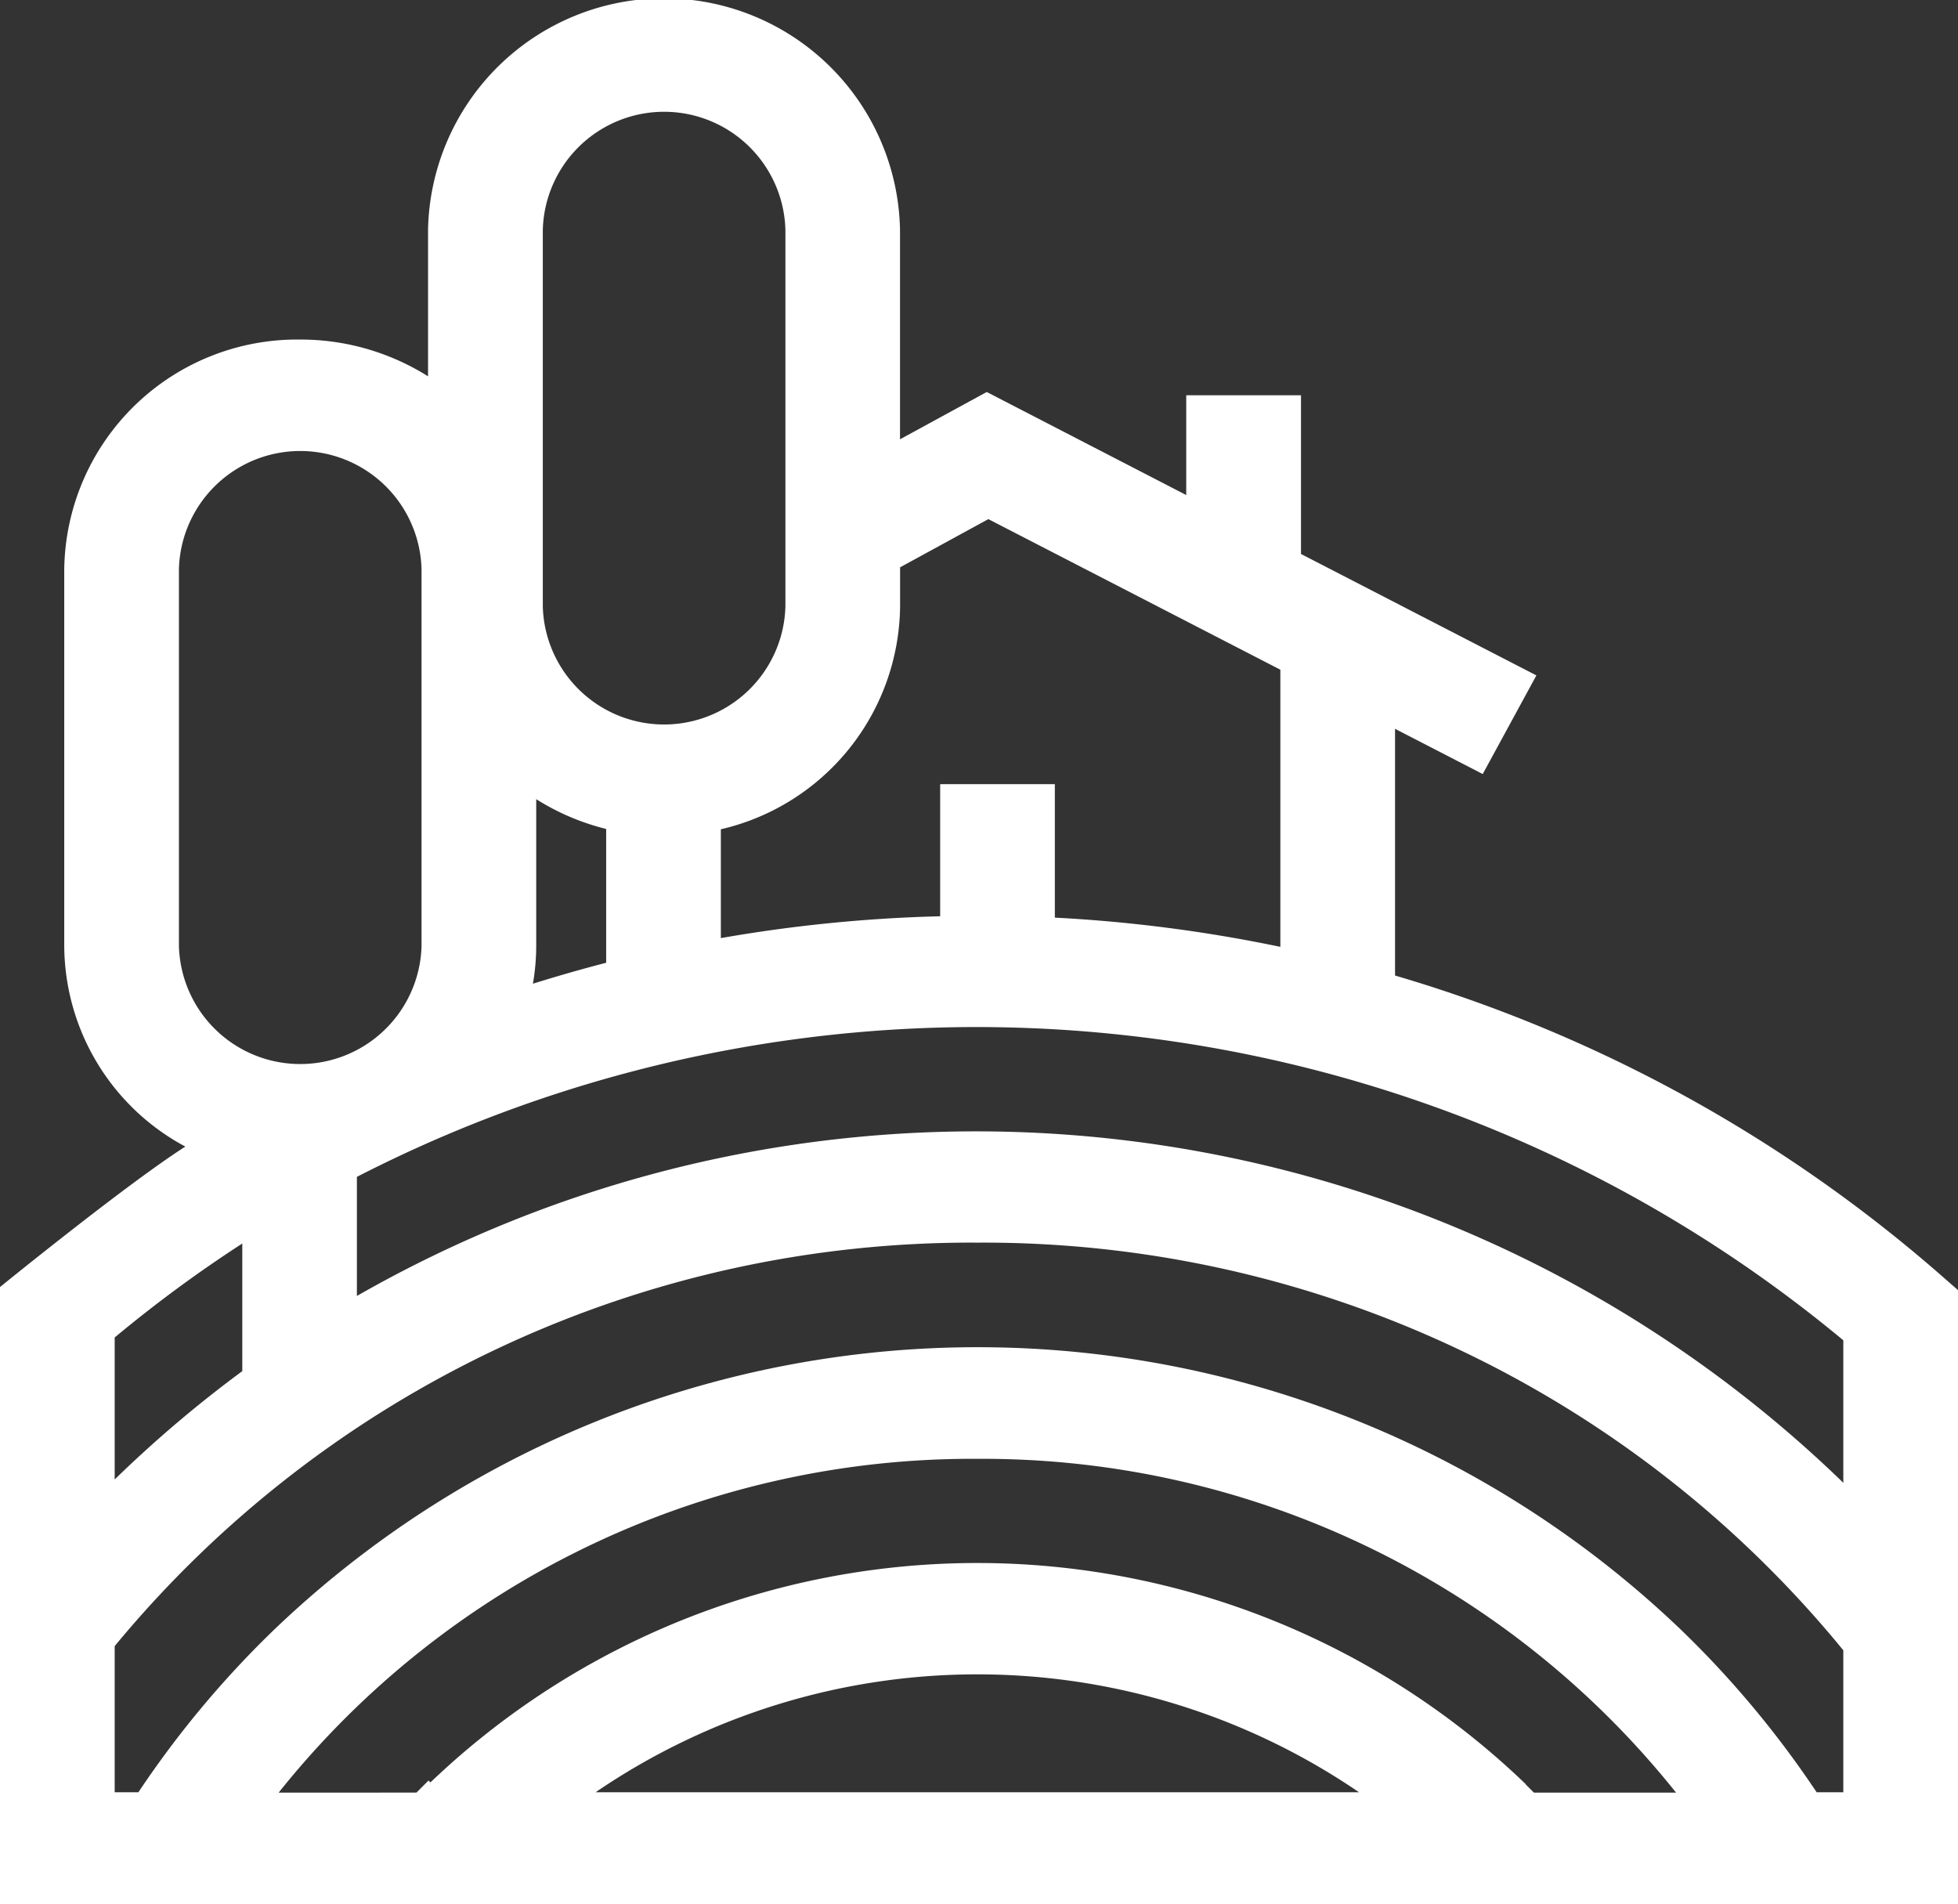 <svg xmlns="http://www.w3.org/2000/svg" width="24.381" height="23.71" viewBox="0 0 24.381 23.71"><rect x="0" y="0" width="24.381" height="23.71" fill="#333333" stroke="none"/><defs><style>.a{fill:#fff;}</style></defs><g transform="translate(0 -0.536)"><path class="a" d="M17.371,12.684V9.611l1.092.563.668-1.228L16.2,7.434V5.458H14.771V6.7L12.287,5.417l-1.08.589V3.4a2.939,2.939,0,0,0-5.877,0V5.222a2.978,2.978,0,0,0-1.593-.458A2.9,2.9,0,0,0,.8,7.624v4.689a2.851,2.851,0,0,0,1.508,2.5C1.585,15.273,0,16.562,0,16.562v7.684H24.381V16.6l-.237-.207a18.044,18.044,0,0,0-6.773-3.71ZM22.953,19l-.048-.047a15.518,15.518,0,0,0-18.461-2.28V15.19a16.887,16.887,0,0,1,18.509,2.035ZM12.307,7l3.636,1.875v3.451a18.425,18.425,0,0,0-2.808-.364V10.3H11.707v1.645a18.448,18.448,0,0,0-2.731.272V10.862a2.881,2.881,0,0,0,2.232-2.777V7.6ZM6.759,3.4a1.511,1.511,0,0,1,3.021,0V8.085a1.511,1.511,0,0,1-3.021,0ZM2.228,7.624a1.511,1.511,0,0,1,3.021,0v4.689a1.511,1.511,0,0,1-3.021,0Zm4.449,4.689V10.487a2.965,2.965,0,0,0,.871.371v1.666q-.459.119-.912.261a2.792,2.792,0,0,0,.041-.473ZM3.017,16.02v1.589a15.294,15.294,0,0,0-1.584,1.344l-.005.005V17.19A16.479,16.479,0,0,1,3.017,16.02ZM19,22.753a9.849,9.849,0,0,0-13.64-.023l-.024-.023c-.05.049-.1.1-.15.15H3.47a11.047,11.047,0,0,1,8.7-4.156,11.047,11.047,0,0,1,8.7,4.156H19.1l-.1-.1Zm-2.079.1H7.416a8.428,8.428,0,0,1,9.507,0Zm5.7,0a12.286,12.286,0,0,0-1.665-2,12.663,12.663,0,0,0-17.568,0,12.289,12.289,0,0,0-1.665,2H1.428v-1.82a13.827,13.827,0,0,1,10.741-5.024,13.828,13.828,0,0,1,10.784,5.076v1.768Z" transform="translate(0)"/></g></svg>